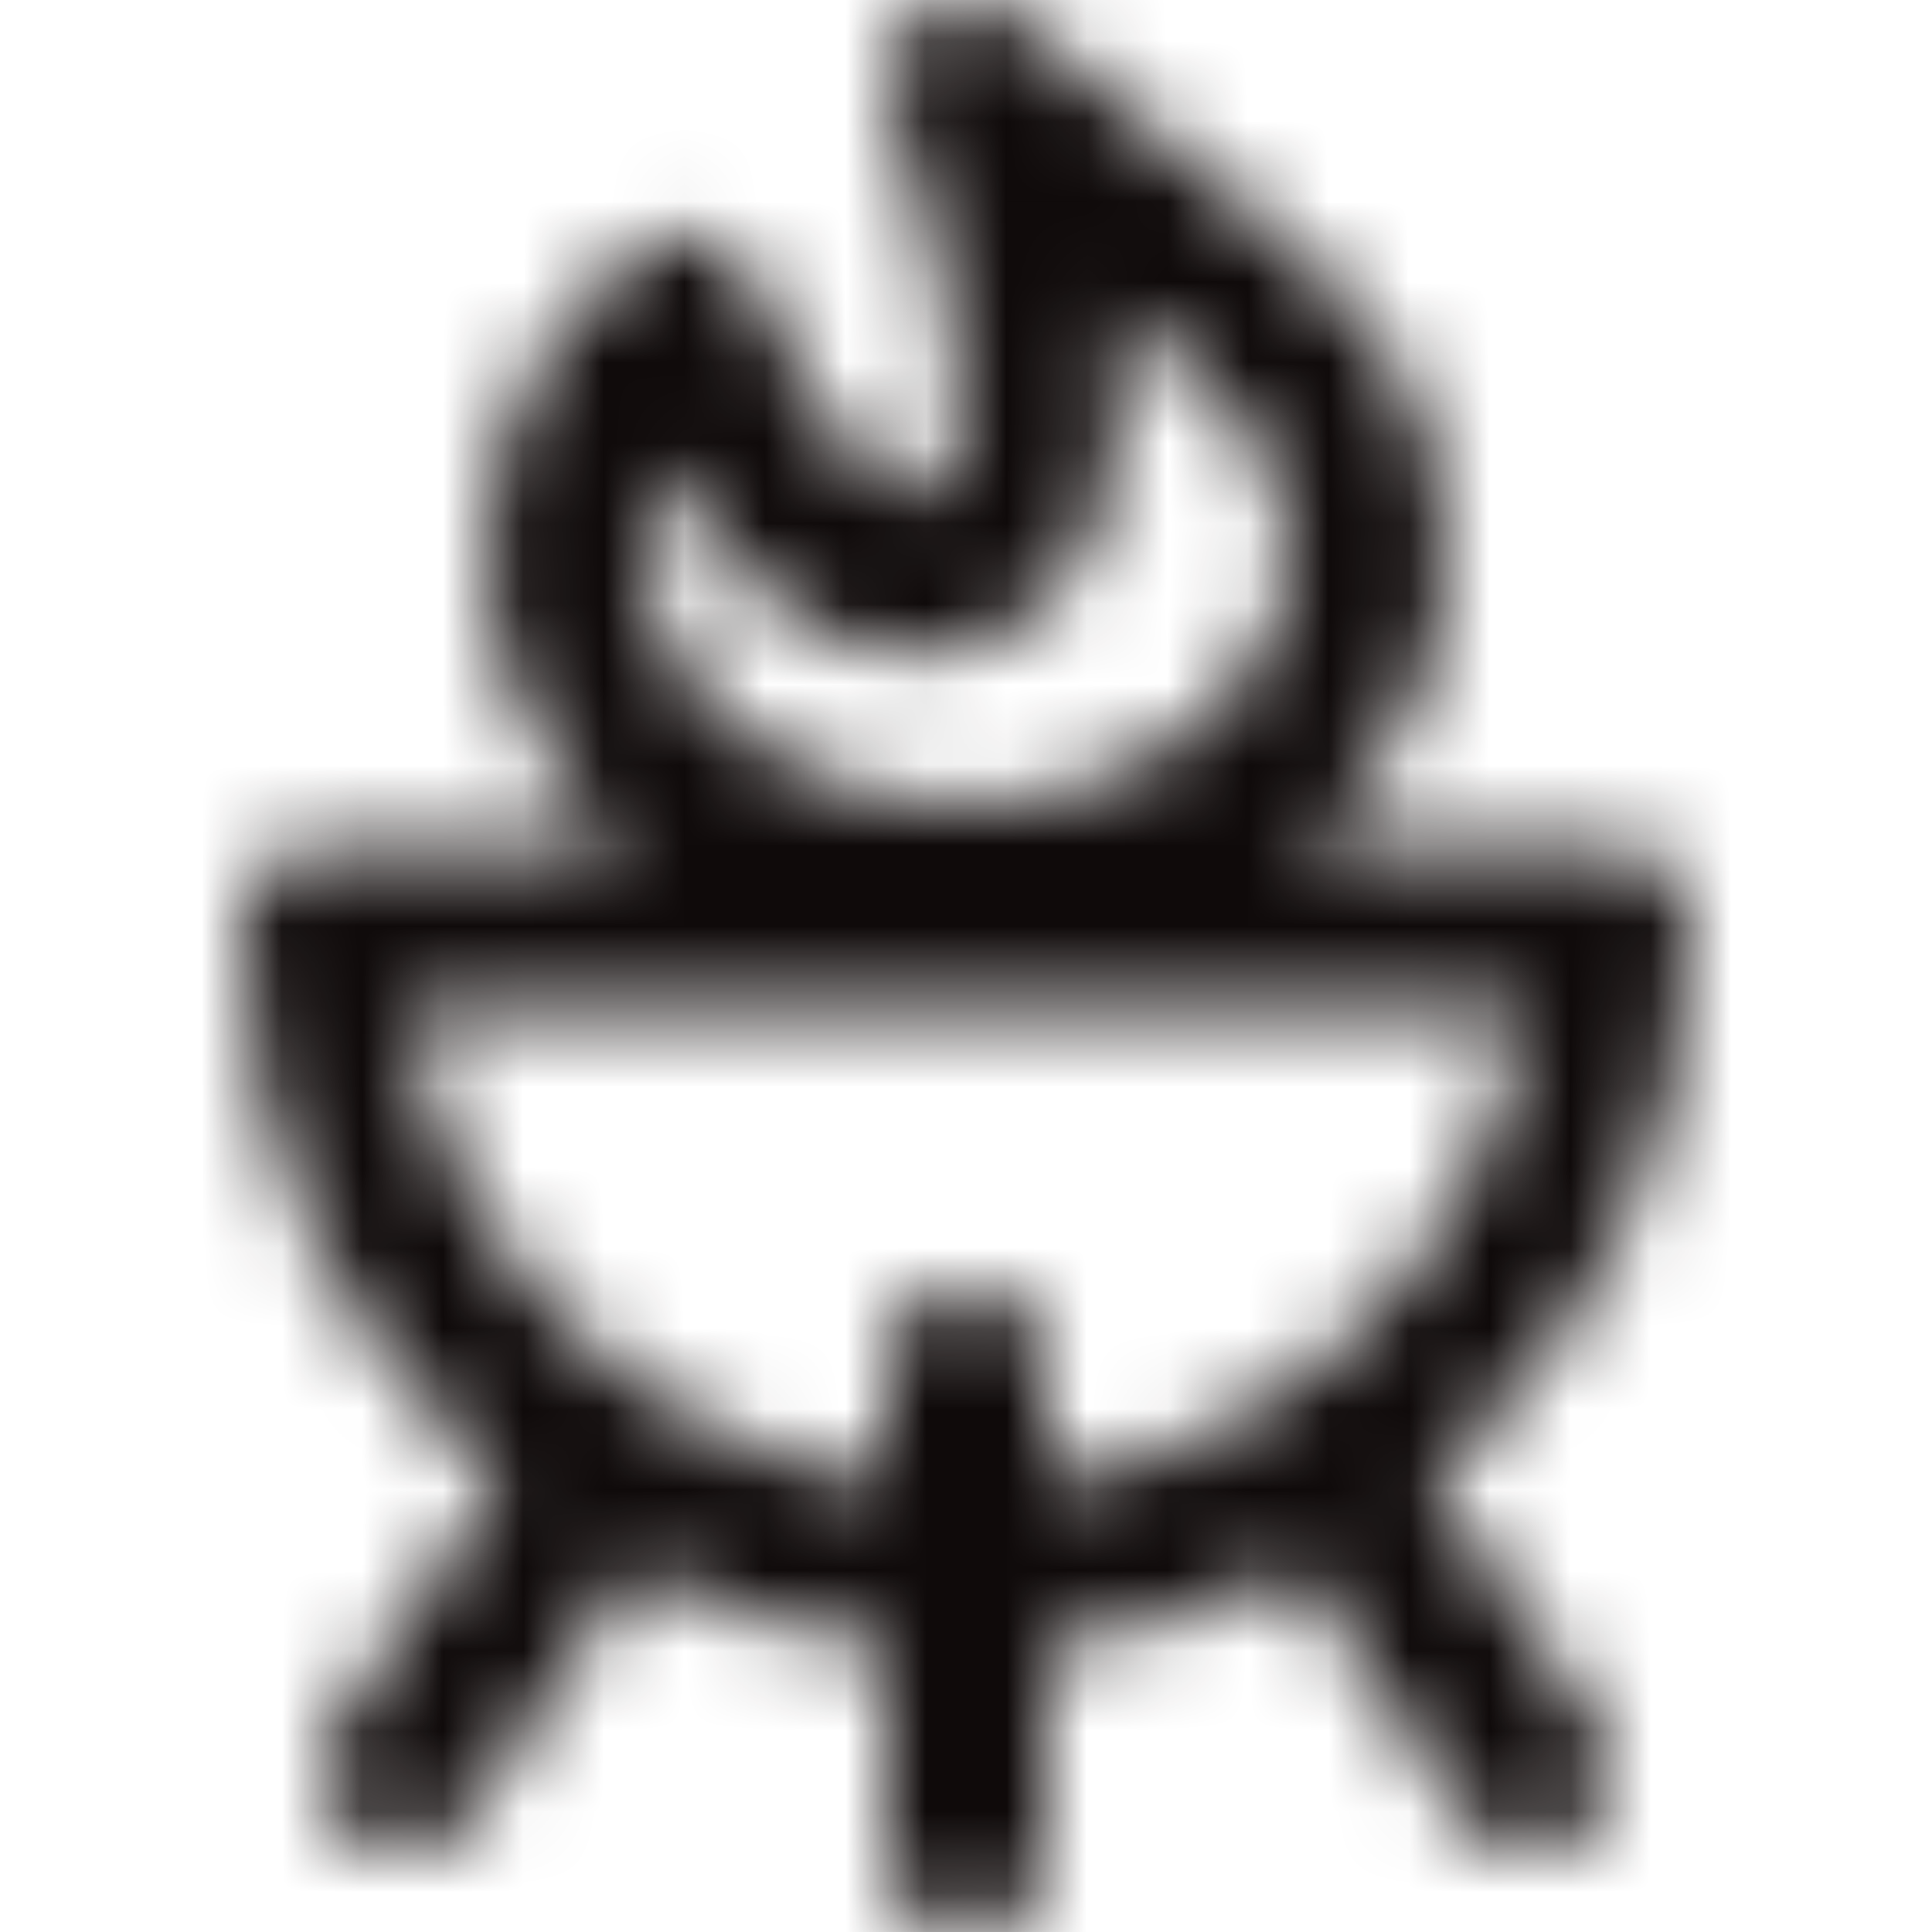 <?xml version="1.0" encoding="UTF-8"?>
<svg width="24px" height="24px" viewBox="0 0 24 24" version="1.1" xmlns="http://www.w3.org/2000/svg" xmlns:xlink="http://www.w3.org/1999/xlink">
    <!-- Generator: Sketch 49.1 (51147) - http://www.bohemiancoding.com/sketch -->
    <title>icon/24x24_bbq_o</title>
    <desc>Created with Sketch.</desc>
    <defs>
        <path d="M12,16.001 C11.448,16.001 11,16.449 11,17.001 L11,18.422 C7.94,17.982 5.511,15.562 5.071,12.501 L18.929,12.501 C18.489,15.562 16.06,17.982 13,18.422 L13,17.001 C13,16.449 12.552,16.001 12,16.001 Z M8.25,5.782 C8.754,6.643 9.504,7.607 10.476,7.988 C11.13,8.243 11.813,8.212 12.447,7.896 C13.889,7.174 14.034,5.417 13.798,3.792 L14.896,4.701 C15.96,5.582 16.286,6.875 15.725,7.997 C15.126,9.195 13.629,10.001 12,10.001 C10.371,10.001 8.874,9.195 8.275,7.997 C7.916,7.278 7.92,6.488 8.25,5.782 Z M17.832,18.446 C17.817,18.424 17.794,18.413 17.777,18.392 C19.745,16.74 21,14.265 21,11.501 C21,10.949 20.552,10.501 20,10.501 L16.221,10.501 C16.756,10.045 17.205,9.509 17.514,8.891 C18.491,6.937 17.952,4.633 16.172,3.161 L12.635,0.231 C12.282,-0.061 11.777,-0.078 11.408,0.193 C11.039,0.462 10.899,0.948 11.069,1.373 C11.837,3.29 12.215,5.775 11.553,6.106 C11.426,6.169 11.333,6.175 11.206,6.126 C10.536,5.864 9.733,4.45 9.401,3.577 C9.287,3.275 9.033,3.047 8.721,2.964 C8.408,2.88 8.077,2.954 7.828,3.16 C6.048,4.633 5.509,6.937 6.486,8.891 C6.795,9.509 7.244,10.045 7.779,10.501 L4,10.501 C3.448,10.501 3,10.949 3,11.501 C3,14.265 4.255,16.74 6.222,18.392 C6.206,18.413 6.183,18.424 6.168,18.446 L4.168,21.446 C3.862,21.906 3.986,22.527 4.445,22.833 C4.616,22.947 4.809,23.001 4.999,23.001 C5.322,23.001 5.639,22.845 5.832,22.556 L7.832,19.556 C7.847,19.533 7.849,19.507 7.861,19.484 C8.82,19.983 9.878,20.317 11,20.442 L11,23.001 C11,23.553 11.448,24.001 12,24.001 C12.552,24.001 13,23.553 13,23.001 L13,20.442 C14.122,20.317 15.18,19.983 16.139,19.484 C16.151,19.507 16.153,19.533 16.168,19.556 L18.168,22.556 C18.361,22.845 18.678,23.001 19.001,23.001 C19.191,23.001 19.384,22.947 19.555,22.833 C20.014,22.527 20.138,21.906 19.832,21.446 L17.832,18.446 Z" id="path-1"></path>
    </defs>
    <g id="icon/24x24_bbq_o" stroke="none" stroke-width="1" fill="none" fill-rule="evenodd">
        <mask id="mask-2" fill="white">
            <use xlink:href="#path-1"></use>
        </mask>
        <g id="24x24_bbq_o" fill-rule="nonzero"></g>
        <g id="COLOR/JJ_4.black" mask="url(#mask-2)" fill="#0F0A0A">
            <rect id="Rectangle" x="0" y="0" width="24" height="24"></rect>
        </g>
    </g>
</svg>